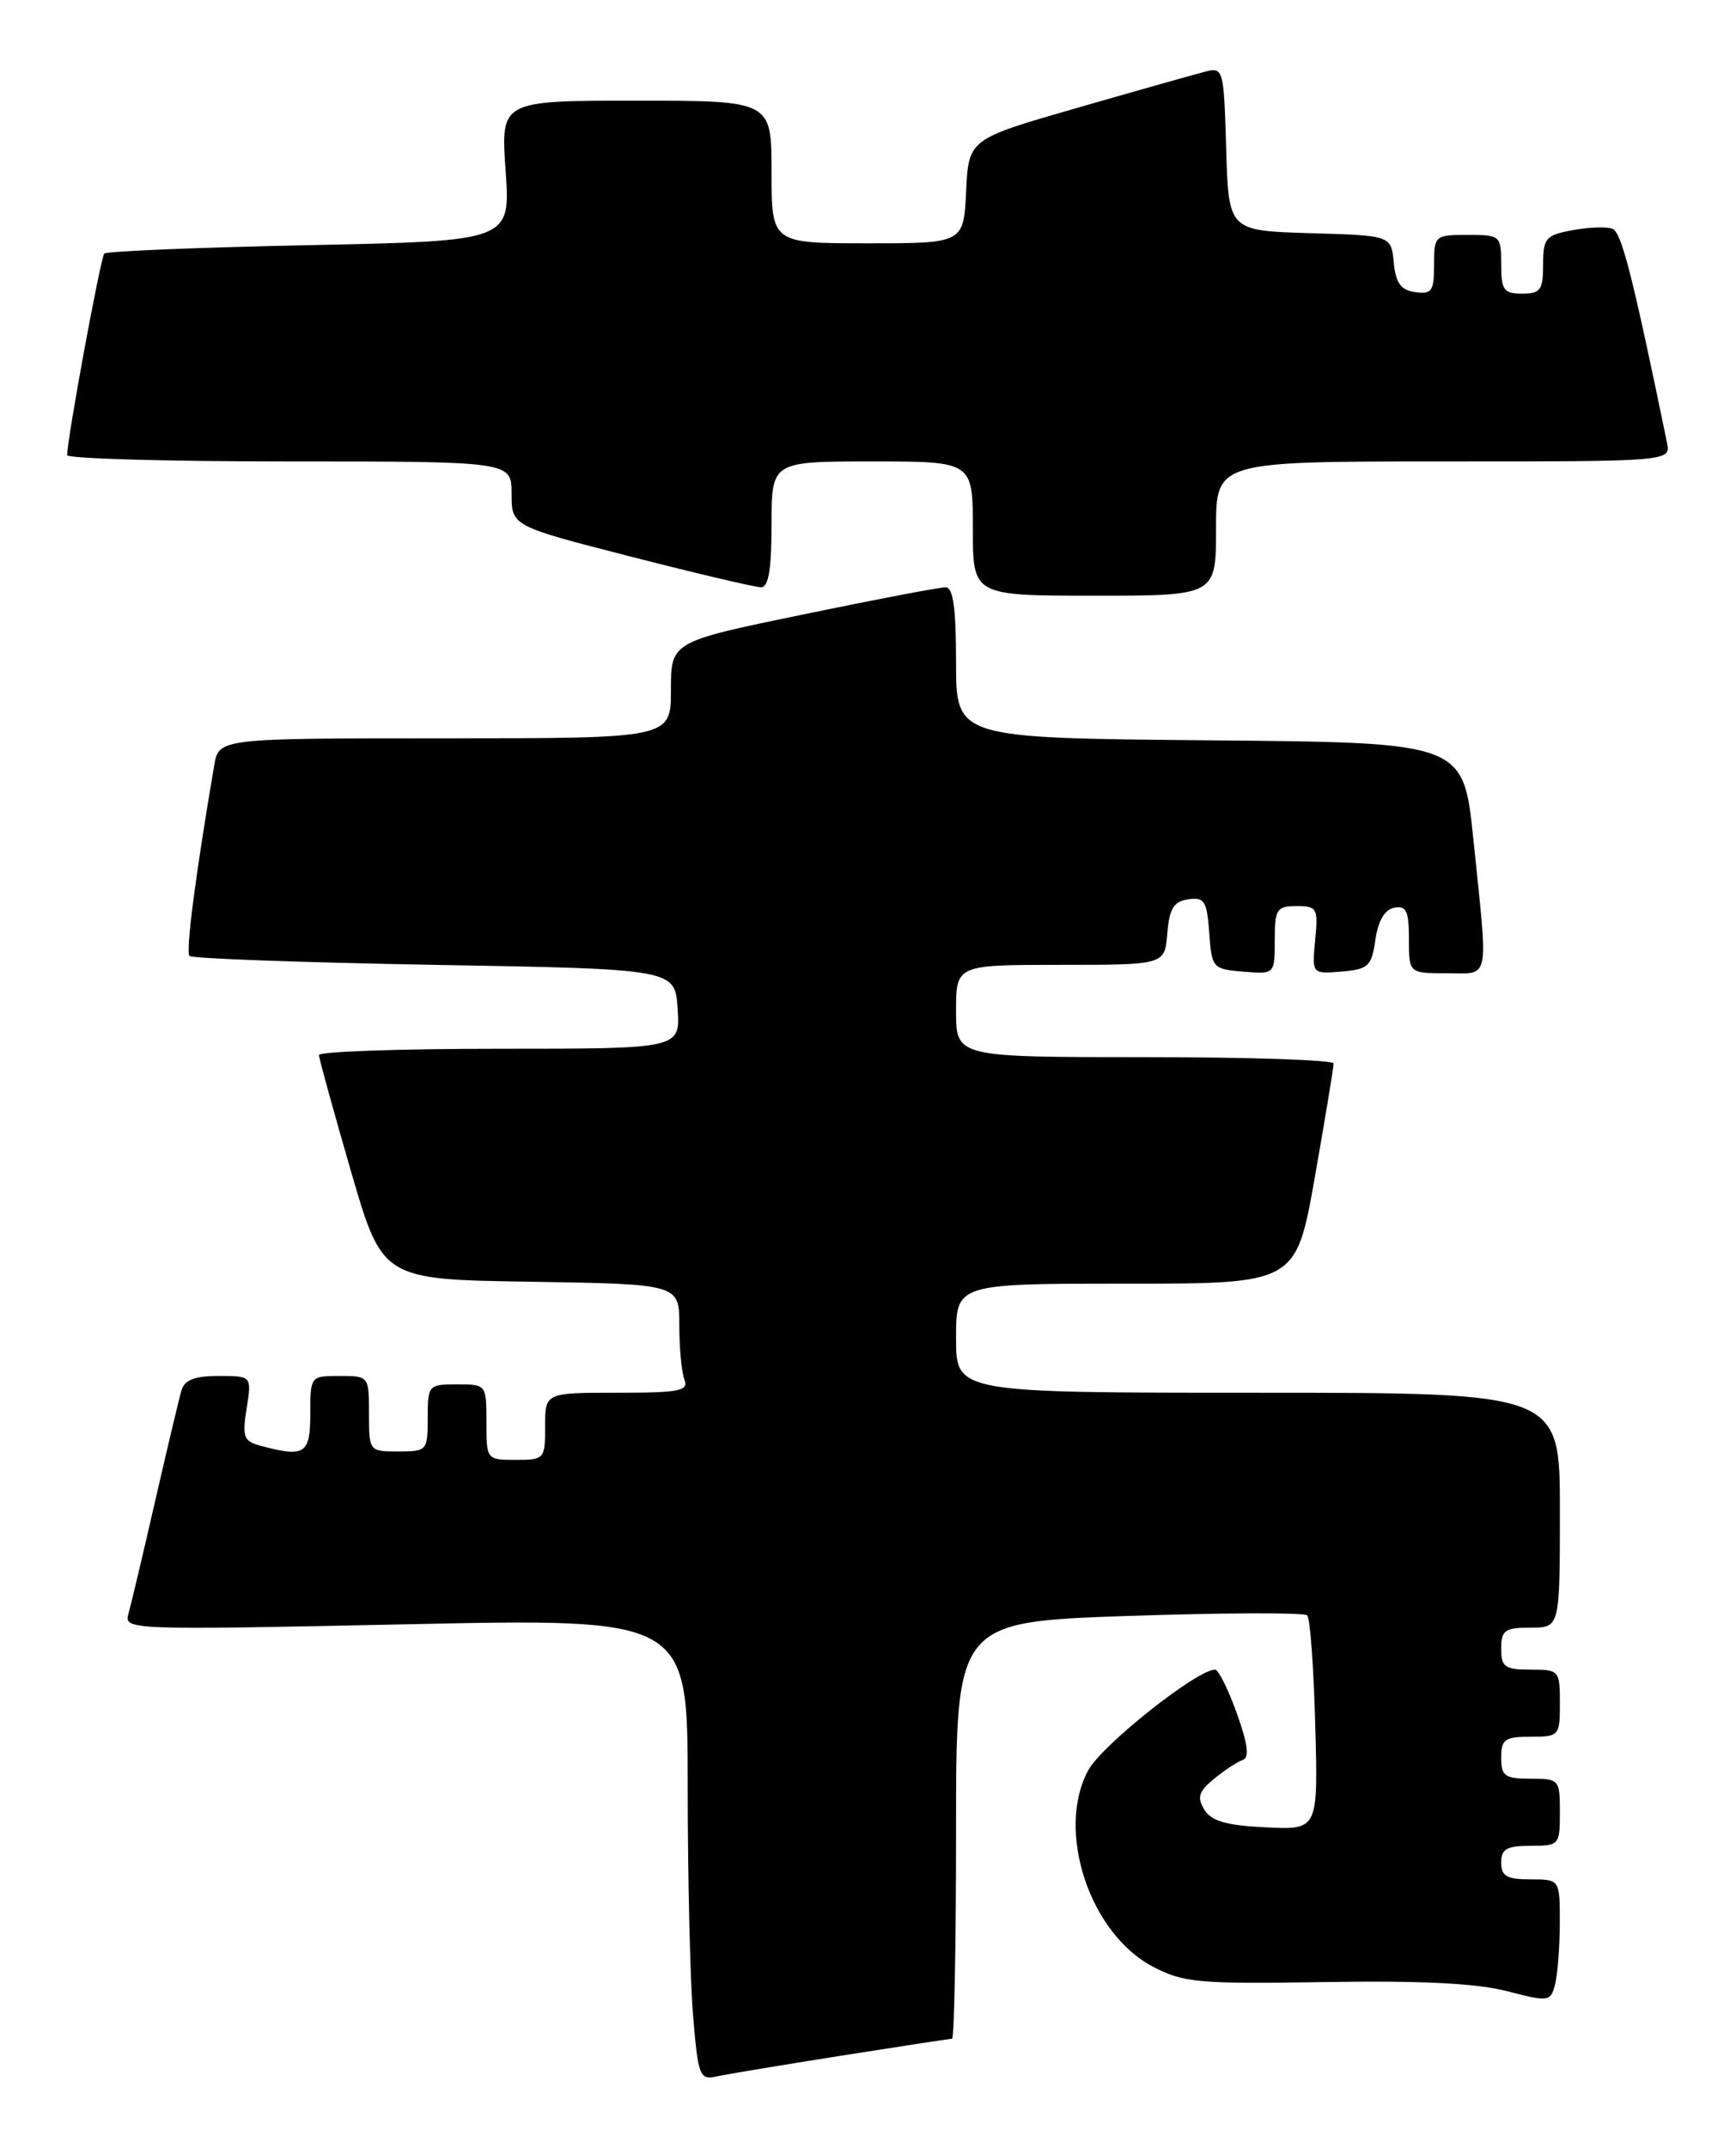 <?xml version="1.0" encoding="UTF-8" standalone="no"?>
<!DOCTYPE svg PUBLIC "-//W3C//DTD SVG 1.1//EN" "http://www.w3.org/Graphics/SVG/1.1/DTD/svg11.dtd" >
<svg xmlns="http://www.w3.org/2000/svg" xmlns:xlink="http://www.w3.org/1999/xlink" version="1.1" viewBox="0 0 207 256">
 <g >
 <path fill="currentColor"
d=" M 100.27 245.02 C 107.30 243.91 113.26 243.00 113.52 243.00 C 113.78 243.00 114.00 231.82 114.00 218.15 C 114.00 193.31 114.00 193.31 134.62 192.60 C 145.96 192.22 155.52 192.19 155.87 192.53 C 156.22 192.88 156.65 198.77 156.83 205.63 C 157.17 218.10 157.17 218.10 150.94 217.80 C 146.21 217.57 144.44 217.06 143.60 215.69 C 142.71 214.22 142.93 213.52 144.76 212.02 C 146.01 210.99 147.55 209.98 148.18 209.77 C 149.00 209.50 148.80 207.88 147.47 204.19 C 146.45 201.34 145.28 199.00 144.89 199.00 C 142.72 199.00 131.39 207.99 129.76 211.00 C 125.87 218.20 129.92 230.47 137.50 234.42 C 141.15 236.32 142.93 236.48 158.00 236.24 C 169.40 236.05 176.10 236.39 179.68 237.32 C 184.64 238.61 184.88 238.58 185.41 236.58 C 185.72 235.44 185.98 232.14 185.99 229.25 C 186.00 224.00 186.00 224.00 182.50 224.00 C 179.67 224.00 179.00 223.62 179.00 222.00 C 179.00 220.38 179.67 220.00 182.50 220.00 C 185.92 220.00 186.00 219.90 186.00 216.00 C 186.00 212.10 185.92 212.00 182.50 212.00 C 179.43 212.00 179.00 211.69 179.00 209.50 C 179.00 207.31 179.43 207.00 182.50 207.00 C 185.92 207.00 186.00 206.90 186.00 203.00 C 186.00 199.10 185.92 199.00 182.50 199.00 C 179.43 199.00 179.00 198.69 179.00 196.50 C 179.00 194.31 179.43 194.00 182.50 194.00 C 186.00 194.00 186.00 194.00 186.00 180.00 C 186.00 166.00 186.00 166.00 150.00 166.00 C 114.00 166.00 114.00 166.00 114.00 159.50 C 114.00 153.00 114.00 153.00 134.27 153.00 C 154.54 153.00 154.54 153.00 156.79 140.25 C 158.02 133.24 159.03 127.16 159.02 126.75 C 159.01 126.34 148.88 126.00 136.50 126.00 C 114.00 126.00 114.00 126.00 114.00 120.50 C 114.00 115.00 114.00 115.00 126.44 115.00 C 138.88 115.00 138.88 115.00 139.19 111.25 C 139.44 108.27 139.95 107.44 141.69 107.19 C 143.61 106.91 143.92 107.40 144.19 111.19 C 144.49 115.38 144.60 115.51 148.25 115.81 C 152.00 116.12 152.00 116.12 152.00 112.06 C 152.00 108.35 152.23 108.00 154.61 108.00 C 157.05 108.00 157.19 108.25 156.82 112.05 C 156.44 116.09 156.44 116.09 159.97 115.80 C 163.16 115.53 163.55 115.17 164.00 112.01 C 164.33 109.74 165.11 108.41 166.25 108.19 C 167.69 107.91 168.00 108.59 168.00 111.93 C 168.00 116.00 168.00 116.00 172.50 116.00 C 177.74 116.00 177.47 117.34 175.68 100.00 C 174.50 88.50 174.50 88.50 144.25 88.24 C 114.00 87.97 114.00 87.97 114.00 78.99 C 114.00 72.47 113.66 70.00 112.75 70.00 C 112.06 69.99 104.41 71.45 95.75 73.24 C 80.00 76.49 80.00 76.49 80.00 82.25 C 80.00 88.00 80.00 88.00 53.05 88.00 C 26.09 88.00 26.09 88.00 25.54 91.25 C 23.31 104.29 22.12 113.46 22.60 113.94 C 22.91 114.25 36.06 114.72 51.83 115.00 C 80.50 115.50 80.50 115.50 80.80 120.25 C 81.11 125.00 81.11 125.00 59.55 125.00 C 47.70 125.00 38.01 125.34 38.03 125.75 C 38.04 126.16 39.75 132.35 41.82 139.50 C 45.59 152.50 45.59 152.50 63.29 152.77 C 81.00 153.05 81.00 153.05 81.00 157.94 C 81.00 160.63 81.27 163.55 81.61 164.42 C 82.13 165.79 81.04 166.00 73.61 166.00 C 65.00 166.00 65.00 166.00 65.00 170.00 C 65.00 173.90 64.92 174.00 61.50 174.00 C 58.02 174.00 58.00 173.98 58.00 169.50 C 58.00 165.02 57.98 165.00 54.50 165.00 C 51.08 165.00 51.00 165.10 51.00 169.00 C 51.00 172.90 50.92 173.00 47.50 173.00 C 44.02 173.00 44.00 172.98 44.00 168.50 C 44.00 164.02 43.98 164.00 40.50 164.00 C 37.02 164.00 37.00 164.02 37.00 168.50 C 37.00 173.30 36.34 173.73 31.15 172.34 C 29.04 171.78 28.86 171.31 29.41 167.86 C 30.02 164.00 30.02 164.00 26.08 164.00 C 23.18 164.00 22.00 164.47 21.63 165.75 C 21.35 166.71 19.93 172.68 18.48 179.00 C 17.03 185.32 15.60 191.36 15.30 192.41 C 14.78 194.26 15.62 194.29 48.38 193.60 C 82.00 192.88 82.00 192.88 82.00 212.79 C 82.00 223.74 82.29 236.13 82.65 240.33 C 83.24 247.43 83.44 247.93 85.40 247.50 C 86.55 247.24 93.25 246.13 100.27 245.02 Z  M 145.00 63.00 C 145.00 55.00 145.00 55.00 172.12 55.00 C 199.23 55.00 199.23 55.00 198.77 52.75 C 194.66 32.81 193.35 27.69 192.27 27.27 C 191.56 27.00 189.41 27.08 187.49 27.44 C 184.30 28.03 184.00 28.39 184.00 31.55 C 184.00 34.56 183.68 35.00 181.50 35.00 C 179.31 35.00 179.00 34.57 179.00 31.50 C 179.00 28.08 178.90 28.00 175.00 28.00 C 171.08 28.00 171.00 28.07 171.00 31.57 C 171.00 34.70 170.72 35.10 168.75 34.82 C 167.03 34.58 166.43 33.74 166.19 31.29 C 165.88 28.07 165.88 28.07 156.19 27.79 C 146.50 27.50 146.50 27.50 146.21 17.74 C 145.93 8.22 145.87 7.99 143.71 8.54 C 142.50 8.85 135.65 10.78 128.50 12.84 C 115.50 16.58 115.50 16.58 115.20 22.79 C 114.90 29.00 114.90 29.00 103.45 29.00 C 92.00 29.00 92.00 29.00 92.00 20.50 C 92.00 12.00 92.00 12.00 75.85 12.00 C 59.70 12.00 59.70 12.00 60.29 20.36 C 60.88 28.72 60.88 28.72 36.92 29.22 C 23.74 29.49 12.73 29.94 12.44 30.22 C 12.00 30.66 8.02 52.20 8.01 54.25 C 8.00 54.66 19.92 55.00 34.50 55.00 C 61.00 55.00 61.00 55.00 61.00 58.85 C 61.00 62.70 61.00 62.70 75.25 66.35 C 83.09 68.36 90.07 70.00 90.75 70.00 C 91.64 70.00 92.00 67.82 92.00 62.50 C 92.00 55.00 92.00 55.00 104.00 55.00 C 116.00 55.00 116.00 55.00 116.00 63.00 C 116.00 71.00 116.00 71.00 130.50 71.00 C 145.00 71.00 145.00 71.00 145.00 63.00 Z "/>
</g>
</svg>